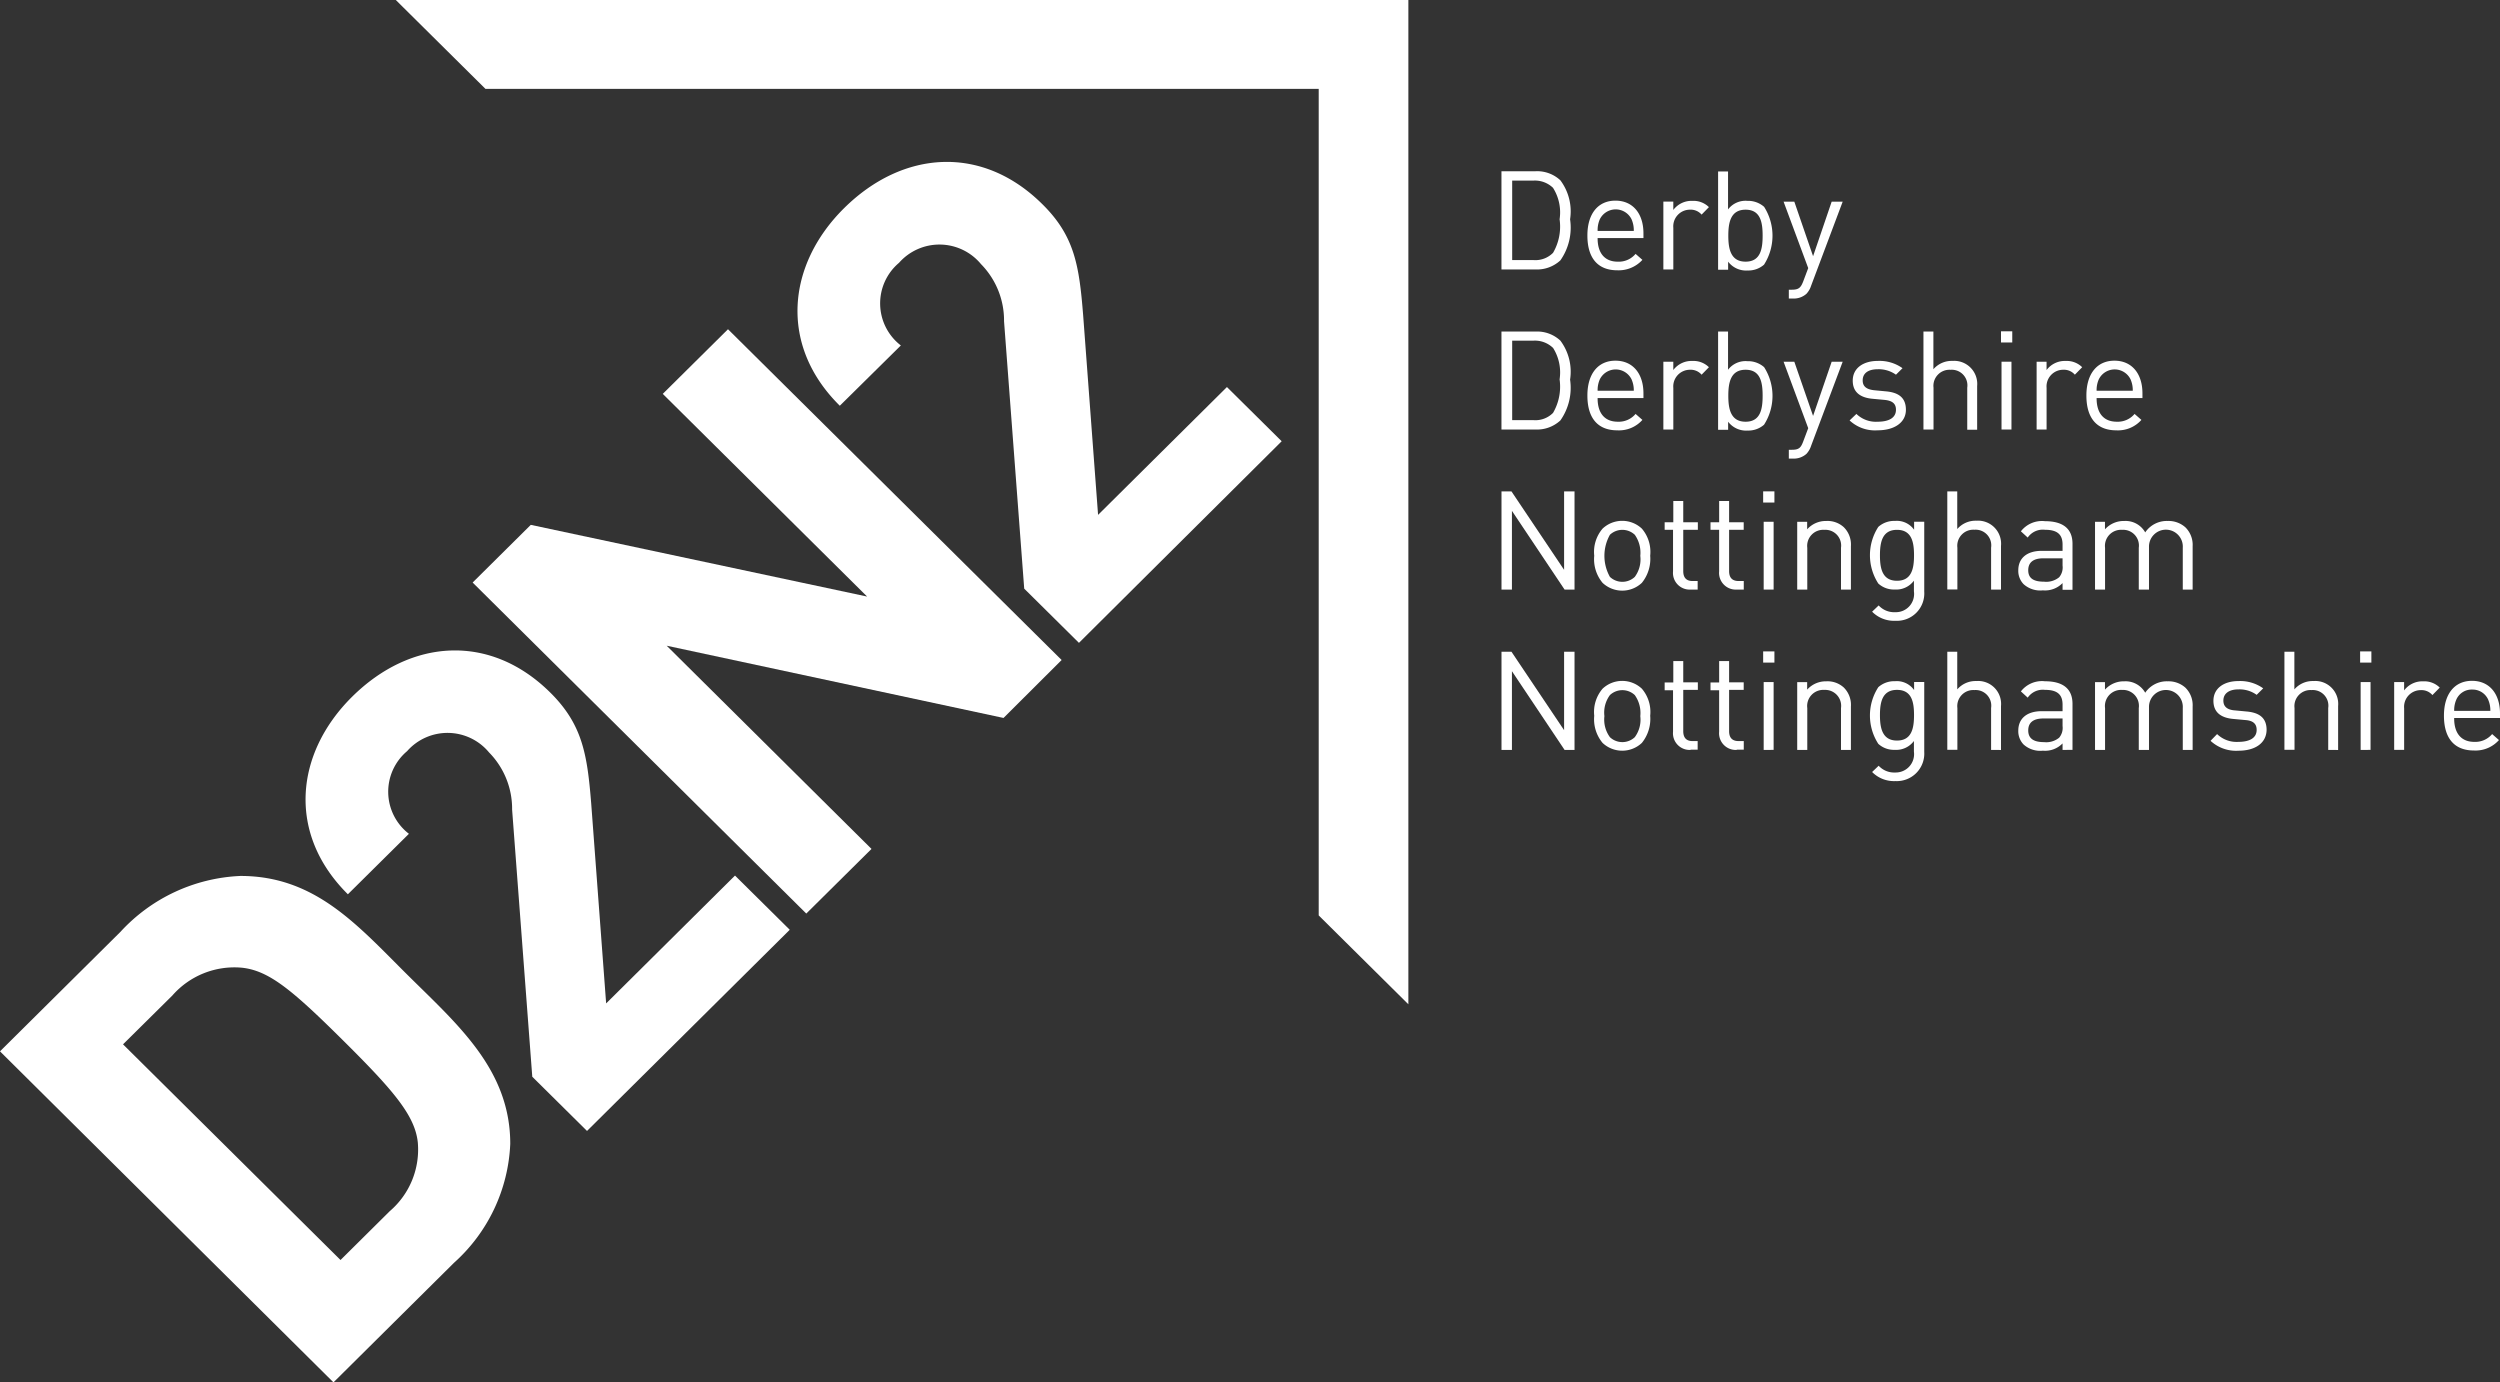 <svg xmlns="http://www.w3.org/2000/svg" width="119.89" height="66.293" viewBox="0 0 119.89 66.293"><rect x="0" y="0" width="119.89" height="66.293" fill="#333333" stroke="none"/><path d="M608.526,318.574a1.65,1.65,0,0,1-1.193.436H605.7V314.3h1.633a1.63,1.63,0,0,1,1.193.436,2.486,2.486,0,0,1,.465,1.869A2.735,2.735,0,0,1,608.526,318.574Zm-.352-3.477a1.255,1.255,0,0,0-.93-.349h-1.03v3.813h1.03a1.19,1.19,0,0,0,.93-.349,2.5,2.5,0,0,0,.314-1.608A2.2,2.2,0,0,0,608.175,315.1Z" transform="translate(-533.696 -306.088)" fill="#fff"/><path d="M638.99,327.407c0,.71.339,1.122.967,1.122a1.053,1.053,0,0,0,.854-.374l.327.287a1.54,1.54,0,0,1-1.206.5c-.867,0-1.432-.511-1.432-1.67,0-1.047.515-1.67,1.344-1.67s1.344.611,1.344,1.57v.224h-2.2Zm1.633-.9a.847.847,0,0,0-1.532,0,1.3,1.3,0,0,0-.1.548h1.734A1.3,1.3,0,0,0,640.623,326.51Z" transform="translate(-562.375 -315.98)" fill="#fff"/><path d="M669.334,326.36a.694.694,0,0,0-.565-.237.8.8,0,0,0-.791.872v1.994H667.5v-3.252h.477v.4a1.09,1.09,0,0,1,.917-.436,1.053,1.053,0,0,1,.791.3Z" transform="translate(-587.732 -316.068)" fill="#fff"/><path d="M690.611,318.861a1.142,1.142,0,0,1-.8.287,1.078,1.078,0,0,1-.93-.424v.386H688.4V314.4h.477v1.819a1.053,1.053,0,0,1,.93-.411,1.164,1.164,0,0,1,.8.287,2.581,2.581,0,0,1,0,2.766Zm-.892-2.629c-.716,0-.829.611-.829,1.246s.113,1.246.829,1.246.817-.611.817-1.246S690.435,316.232,689.719,316.232Z" transform="translate(-606.007 -306.176)" fill="#fff"/><path d="M714.719,330.037a1.016,1.016,0,0,1-.226.386.917.917,0,0,1-.641.224h-.2v-.424h.151c.339,0,.427-.112.54-.4l.239-.636L713.4,326h.515l.9,2.617.892-2.617h.528Z" transform="translate(-627.867 -316.33)" fill="#fff"/><path d="M608.526,380.262a1.65,1.65,0,0,1-1.193.436H605.7V376h1.633a1.63,1.63,0,0,1,1.193.436,2.486,2.486,0,0,1,.465,1.869A2.717,2.717,0,0,1,608.526,380.262Zm-.352-3.477a1.254,1.254,0,0,0-.93-.349h-1.03v3.813h1.03a1.19,1.19,0,0,0,.93-.349,2.5,2.5,0,0,0,.314-1.607A2.2,2.2,0,0,0,608.175,376.785Z" transform="translate(-533.696 -360.1)" fill="#fff"/><path d="M638.99,389.007c0,.71.339,1.121.967,1.121a1.053,1.053,0,0,0,.854-.374l.327.287a1.5,1.5,0,0,1-1.206.5c-.867,0-1.432-.511-1.432-1.67,0-1.047.515-1.67,1.344-1.67s1.344.611,1.344,1.57v.224h-2.2Zm1.633-.9a.847.847,0,0,0-1.532,0,1.274,1.274,0,0,0-.1.536h1.734A1.273,1.273,0,0,0,640.623,388.11Z" transform="translate(-562.375 -369.904)" fill="#fff"/><path d="M669.334,387.96a.694.694,0,0,0-.565-.237.8.8,0,0,0-.791.872v1.994H667.5v-3.252h.477v.4a1.09,1.09,0,0,1,.917-.436,1.053,1.053,0,0,1,.791.3Z" transform="translate(-587.732 -369.991)" fill="#fff"/><path d="M690.611,380.461a1.142,1.142,0,0,1-.8.287,1.078,1.078,0,0,1-.93-.424v.386H688.4V376h.477v1.832a1.053,1.053,0,0,1,.93-.411,1.164,1.164,0,0,1,.8.287,2.559,2.559,0,0,1,0,2.754Zm-.892-2.629c-.716,0-.829.611-.829,1.246s.113,1.246.829,1.246.817-.611.817-1.246S690.435,377.832,689.719,377.832Z" transform="translate(-606.007 -360.1)" fill="#fff"/><path d="M714.719,391.637a1.016,1.016,0,0,1-.226.386.917.917,0,0,1-.641.224h-.2v-.424h.151c.339,0,.427-.1.54-.4l.239-.635L713.4,387.6h.515l.9,2.6.892-2.6h.528Z" transform="translate(-627.867 -370.254)" fill="#fff"/><path d="M739.944,390.627a1.782,1.782,0,0,1-1.344-.474l.327-.312a1.341,1.341,0,0,0,1.018.374c.54,0,.879-.187.879-.573,0-.287-.163-.436-.553-.474l-.54-.05c-.641-.05-.98-.336-.98-.872,0-.6.5-.947,1.206-.947a1.9,1.9,0,0,1,1.181.349l-.314.312a1.429,1.429,0,0,0-.867-.262c-.477,0-.729.2-.729.536,0,.274.163.436.578.474l.528.05c.578.05.967.274.967.885S740.748,390.627,739.944,390.627Z" transform="translate(-649.901 -369.991)" fill="#fff"/><path d="M768.9,380.7v-2.006a.75.75,0,0,0-.8-.86.77.77,0,0,0-.817.86V380.7H766.8V376h.477v1.807a1.162,1.162,0,0,1,.917-.4,1.107,1.107,0,0,1,1.181,1.209v2.093H768.9Z" transform="translate(-674.559 -360.1)" fill="#fff"/><path d="M796.4,376.436V375.9h.54v.536Zm.025,4.174v-3.252h.477v3.252Z" transform="translate(-700.44 -360.012)" fill="#fff"/><path d="M811.834,387.96a.694.694,0,0,0-.565-.237.8.8,0,0,0-.791.872v1.994H810v-3.252h.477v.4a1.09,1.09,0,0,1,.917-.436,1.053,1.053,0,0,1,.791.3Z" transform="translate(-712.332 -369.991)" fill="#fff"/><path d="M829.49,389.007c0,.71.339,1.121.967,1.121a1.053,1.053,0,0,0,.854-.374l.327.287a1.5,1.5,0,0,1-1.206.5c-.867,0-1.432-.511-1.432-1.67,0-1.047.515-1.67,1.344-1.67s1.344.611,1.344,1.57v.224h-2.2Zm1.633-.9a.847.847,0,0,0-1.533,0,1.275,1.275,0,0,0-.1.536h1.734A1.274,1.274,0,0,0,831.123,388.11Z" transform="translate(-728.945 -369.904)" fill="#fff"/><path d="M608.727,442.21l-2.525-3.776v3.776h-.5V437.5h.477l2.525,3.763V437.5h.5v4.71Z" transform="translate(-533.696 -413.936)" fill="#fff"/><path d="M643.386,451.866a1.374,1.374,0,0,1-1.884,0,1.771,1.771,0,0,1-.4-1.3,1.719,1.719,0,0,1,.4-1.3,1.374,1.374,0,0,1,1.884,0,1.718,1.718,0,0,1,.4,1.3A1.827,1.827,0,0,1,643.386,451.866Zm-.339-2.305a.87.87,0,0,0-1.193,0,2.063,2.063,0,0,0,0,2.019.87.87,0,0,0,1.193,0,1.412,1.412,0,0,0,.264-1.009A1.493,1.493,0,0,0,643.047,449.56Z" transform="translate(-564.649 -423.915)" fill="#fff"/><path d="M669.244,445.449a.8.8,0,0,1-.842-.872v-1.994H668v-.361h.415V441.2h.477v1.022h.7v.361h-.7v1.981c0,.3.138.474.44.474h.251v.411Z" transform="translate(-588.17 -417.175)" fill="#fff"/><path d="M686.756,445.449a.8.8,0,0,1-.842-.872v-1.994H685.5v-.361h.415V441.2h.477v1.022h.7v.361h-.7v1.981c0,.3.138.474.452.474h.251v.411Z" transform="translate(-603.471 -417.175)" fill="#fff"/><path d="M705.6,438.036V437.5h.54v.536Zm.025,4.174v-3.252h.477v3.252Z" transform="translate(-621.046 -413.936)" fill="#fff"/><path d="M720.7,452.19v-2.006a.756.756,0,0,0-.8-.86.77.77,0,0,0-.817.86v2.006H718.6v-3.252h.477v.361a1.2,1.2,0,0,1,.917-.4,1.156,1.156,0,0,1,.842.3,1.171,1.171,0,0,1,.339.91v2.081Z" transform="translate(-632.413 -423.915)" fill="#fff"/><path d="M747.618,453.685a1.474,1.474,0,0,1-1.118-.436l.314-.3a1.008,1.008,0,0,0,.791.324.875.875,0,0,0,.9-1v-.511a1.056,1.056,0,0,1-.917.424,1.109,1.109,0,0,1-.791-.287,2.5,2.5,0,0,1,0-2.716,1.142,1.142,0,0,1,.8-.287,1.014,1.014,0,0,1,.917.424v-.386H749v3.352A1.313,1.313,0,0,1,747.618,453.685Zm.075-4.361c-.716,0-.817.611-.817,1.221s.1,1.221.817,1.221.817-.611.817-1.221S748.41,449.324,747.694,449.324Z" transform="translate(-656.721 -423.915)" fill="#fff"/><path d="M778,442.21V440.2a.75.75,0,0,0-.8-.86.77.77,0,0,0-.817.86v2.006H775.9V437.5h.477v1.807a1.162,1.162,0,0,1,.917-.4,1.107,1.107,0,0,1,1.181,1.209v2.094Z" transform="translate(-682.515 -413.936)" fill="#fff"/><path d="M805.123,452.277v-.312a1.168,1.168,0,0,1-.942.349,1.192,1.192,0,0,1-.93-.3.919.919,0,0,1-.251-.66c0-.573.4-.935,1.131-.935h.992v-.3c0-.474-.239-.71-.842-.71a.877.877,0,0,0-.829.374l-.327-.3a1.278,1.278,0,0,1,1.156-.486c.879,0,1.319.374,1.319,1.084v2.206h-.477Zm0-1.5h-.917c-.49,0-.729.2-.729.573s.239.548.754.548a.978.978,0,0,0,.729-.212.732.732,0,0,0,.163-.561Z" transform="translate(-706.211 -424.003)" fill="#fff"/><path d="M836.508,452.19v-2.006a.811.811,0,1,0-1.62-.05v2.056h-.49v-2.006a.756.756,0,0,0-.8-.86.77.77,0,0,0-.817.86v2.006H832.3v-3.252h.477v.361a1.211,1.211,0,0,1,.93-.4,1.08,1.08,0,0,1,1,.548,1.246,1.246,0,0,1,1.08-.548,1.211,1.211,0,0,1,.842.3,1.178,1.178,0,0,1,.352.91v2.081Z" transform="translate(-731.831 -423.915)" fill="#fff"/><path d="M608.727,503.91l-2.525-3.776v3.776h-.5V499.2h.477l2.525,3.763V499.2h.5v4.71Z" transform="translate(-533.696 -467.947)" fill="#fff"/><path d="M643.386,513.466a1.374,1.374,0,0,1-1.884,0,1.771,1.771,0,0,1-.4-1.3,1.719,1.719,0,0,1,.4-1.3,1.374,1.374,0,0,1,1.884,0,1.718,1.718,0,0,1,.4,1.3A1.827,1.827,0,0,1,643.386,513.466Zm-.339-2.293a.87.87,0,0,0-1.193,0,1.412,1.412,0,0,0-.264,1.009,1.429,1.429,0,0,0,.264,1.009.87.87,0,0,0,1.193,0,1.412,1.412,0,0,0,.264-1.009A1.475,1.475,0,0,0,643.047,511.173Z" transform="translate(-564.649 -477.839)" fill="#fff"/><path d="M669.244,507.062a.8.8,0,0,1-.842-.872V504.2H668v-.374h.415V502.8h.477v1.022h.7v.361h-.7v1.981c0,.3.138.474.44.474h.251v.411h-.339Z" transform="translate(-588.17 -471.099)" fill="#fff"/><path d="M686.756,507.062a.8.8,0,0,1-.842-.872V504.2H685.5v-.374h.415V502.8h.477v1.022h.7v.361h-.7v1.981c0,.3.138.474.452.474h.251v.411h-.339Z" transform="translate(-603.471 -471.099)" fill="#fff"/><path d="M705.6,499.636V499.1h.54v.536Zm.025,4.187V500.57h.477v3.252Z" transform="translate(-621.046 -467.86)" fill="#fff"/><path d="M720.7,513.89v-2.006a.766.766,0,0,0-.8-.872.774.774,0,0,0-.817.872v2.006H718.6v-3.252h.477V511a1.2,1.2,0,0,1,.917-.4,1.156,1.156,0,0,1,.842.3,1.171,1.171,0,0,1,.339.91v2.081Z" transform="translate(-632.413 -477.927)" fill="#fff"/><path d="M747.618,515.385a1.474,1.474,0,0,1-1.118-.436l.314-.3a1.008,1.008,0,0,0,.791.324.881.881,0,0,0,.9-1v-.511a1.056,1.056,0,0,1-.917.424,1.109,1.109,0,0,1-.791-.287,2.5,2.5,0,0,1,0-2.717,1.142,1.142,0,0,1,.8-.287,1.014,1.014,0,0,1,.917.424v-.386H749v3.352A1.32,1.32,0,0,1,747.618,515.385Zm.075-4.374c-.716,0-.817.611-.817,1.209s.1,1.221.817,1.221.817-.611.817-1.221S748.41,511.011,747.694,511.011Z" transform="translate(-656.721 -477.927)" fill="#fff"/><path d="M778,503.91V501.9a.75.75,0,0,0-.8-.86.77.77,0,0,0-.817.86v2.006H775.9V499.2h.477v1.807a1.162,1.162,0,0,1,.917-.4,1.1,1.1,0,0,1,1.181,1.2v2.106Z" transform="translate(-682.515 -467.947)" fill="#fff"/><path d="M805.123,513.89v-.312a1.168,1.168,0,0,1-.942.349,1.192,1.192,0,0,1-.93-.3.919.919,0,0,1-.251-.66c0-.573.4-.935,1.131-.935h.992v-.312c0-.474-.239-.71-.842-.71a.877.877,0,0,0-.829.374l-.327-.3a1.278,1.278,0,0,1,1.156-.486c.879,0,1.319.374,1.319,1.084v2.206Zm0-1.508h-.917c-.49,0-.729.2-.729.573s.239.561.754.561a.978.978,0,0,0,.729-.212.732.732,0,0,0,.163-.561Z" transform="translate(-706.211 -477.927)" fill="#fff"/><path d="M836.508,513.89v-2.006a.811.811,0,1,0-1.62-.062v2.069h-.49v-2.006a.766.766,0,0,0-.8-.872.774.774,0,0,0-.817.872v2.006H832.3v-3.252h.477V511a1.211,1.211,0,0,1,.93-.4,1.08,1.08,0,0,1,1,.548,1.246,1.246,0,0,1,1.08-.548,1.211,1.211,0,0,1,.842.3,1.178,1.178,0,0,1,.352.91v2.081Z" transform="translate(-731.831 -477.927)" fill="#fff"/><path d="M877.744,513.84a1.8,1.8,0,0,1-1.344-.474l.314-.324a1.341,1.341,0,0,0,1.018.374c.54,0,.879-.187.879-.573,0-.287-.163-.449-.553-.474l-.54-.05c-.641-.05-.98-.336-.98-.872,0-.6.5-.947,1.206-.947a1.9,1.9,0,0,1,1.181.349l-.314.312a1.4,1.4,0,0,0-.867-.262c-.477,0-.729.212-.729.536,0,.274.163.449.578.474l.528.05c.578.05.967.274.967.885C879.076,513.478,878.536,513.84,877.744,513.84Z" transform="translate(-770.391 -477.839)" fill="#fff"/><path d="M906.7,503.91V501.9a.75.75,0,0,0-.8-.86.77.77,0,0,0-.816.86v2.006H904.6V499.2h.477v1.807a1.162,1.162,0,0,1,.917-.4,1.1,1.1,0,0,1,1.181,1.2v2.106Z" transform="translate(-795.048 -467.947)" fill="#fff"/><path d="M933.5,499.636V499.1h.54v.536Zm.025,4.187V500.57H934v3.252Z" transform="translate(-820.318 -467.86)" fill="#fff"/><path d="M948.334,511.26a.694.694,0,0,0-.565-.237.8.8,0,0,0-.791.872v1.994H946.5v-3.252h.477v.4a1.09,1.09,0,0,1,.917-.436,1.053,1.053,0,0,1,.791.3Z" transform="translate(-831.685 -477.927)" fill="#fff"/><path d="M965.99,512.207c0,.71.339,1.122.967,1.122a1.053,1.053,0,0,0,.854-.374l.327.287a1.5,1.5,0,0,1-1.206.5c-.867,0-1.432-.511-1.432-1.67,0-1.047.515-1.67,1.344-1.67s1.344.611,1.344,1.57v.212h-2.2Zm1.633-.9a.817.817,0,0,0-.766-.486.8.8,0,0,0-.766.486,1.274,1.274,0,0,0-.1.536h1.734A1.276,1.276,0,0,0,967.623,511.31Z" transform="translate(-848.298 -477.752)" fill="#fff"/><g transform="translate(0 7.757)"><path d="M56.97,598.347a8.117,8.117,0,0,1-2.7,5.707l-5.778,5.732L32.5,593.911l5.778-5.732a8.289,8.289,0,0,1,5.753-2.679c3.593,0,5.615,2.368,8.014,4.748S56.97,594.784,56.97,598.347ZM44.095,589.9a3.954,3.954,0,0,0-3.329,1.333L38.4,593.575,48.83,603.918l2.362-2.343a3.89,3.89,0,0,0,1.344-3.3c-.138-1.3-1.193-2.517-3.618-4.922S45.388,590.036,44.095,589.9Z" transform="translate(-32.5 -551.25)" fill="#fff"/><path d="M238.363,393.742l-16.154-3.464,9.823,9.745-3.128,3.1-16-15.875,2.789-2.766,16.129,3.439-9.8-9.72,3.128-3.1,16,15.863Z" transform="translate(-190.238 -367.069)" fill="#fff"/><path d="M350.44,333.72l-2.625-2.6-.967-12.822a3.852,3.852,0,0,0-1.105-2.741,2.585,2.585,0,0,0-3.932-.062,2.545,2.545,0,0,0,.088,3.963l-2.927,2.891c-2.927-2.891-2.537-6.754.2-9.47,2.826-2.8,6.633-3.053,9.509-.2,1.558,1.533,1.771,2.966,1.96,5.321l.716,9.583,6.18-6.131,2.625,2.6Z" transform="translate(-298.698 -310.648)" fill="#fff"/><path d="M162.64,521.7l-2.625-2.6-.967-12.81a3.852,3.852,0,0,0-1.105-2.741,2.585,2.585,0,0,0-3.932-.062,2.545,2.545,0,0,0,.088,3.963l-2.927,2.9c-2.927-2.9-2.537-6.754.2-9.47,2.826-2.8,6.633-3.053,9.509-.2,1.545,1.533,1.771,2.966,1.96,5.321l.716,9.583,6.18-6.131,2.625,2.6Z" transform="translate(-134.489 -475.221)" fill="#fff"/></g><path d="M187.9,252.662h39.959V292.3l4.3,4.262V248.4H183.6Z" transform="translate(-164.619 -248.4)" fill="#fff"/></svg>
